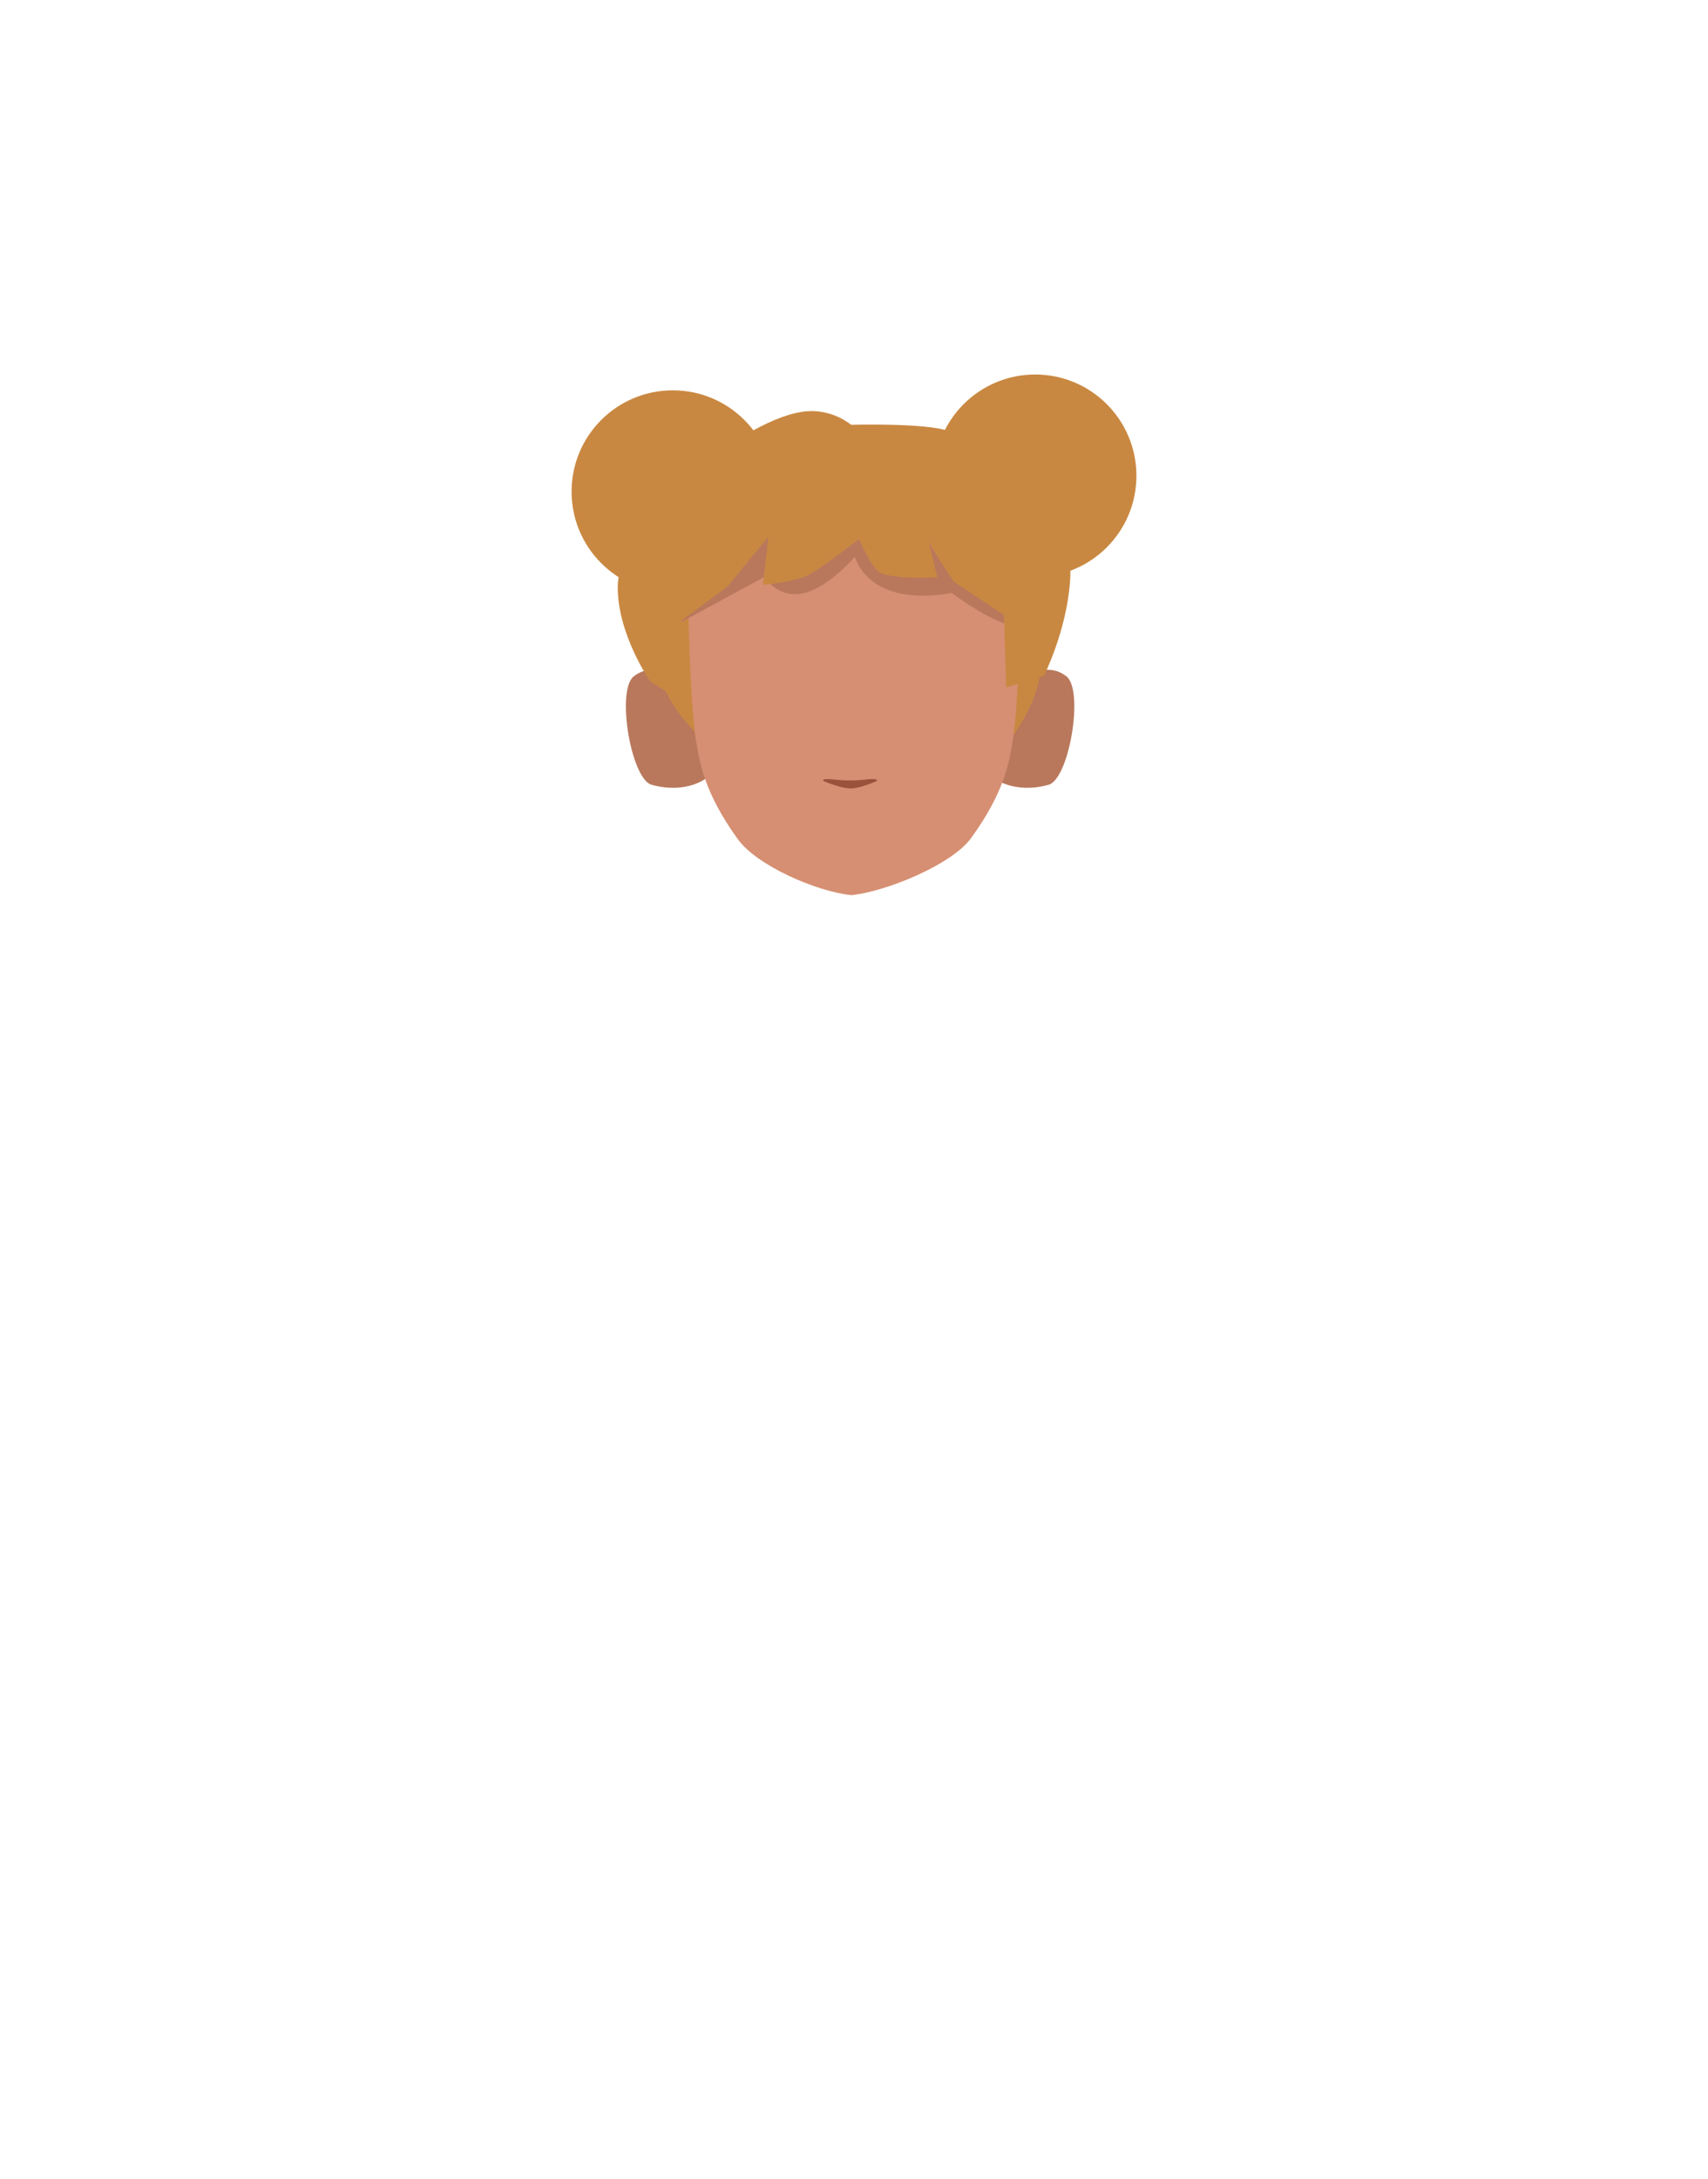 <?xml version="1.0" encoding="utf-8"?>
<!-- Generator: Adobe Illustrator 26.0.1, SVG Export Plug-In . SVG Version: 6.00 Build 0)  -->
<svg version="1.1" id="Calque_1" xmlns="http://www.w3.org/2000/svg" xmlns:xlink="http://www.w3.org/1999/xlink" x="0px" y="0px"
	 viewBox="0 0 788 1005" style="enable-background:new 0 0 788 1005;" xml:space="preserve">
<style type="text/css">
	.st0{clip-path:url(#SVGID_00000000926971995701144950000007592216348971600288_);}
	.st1{fill:#B9785C;}
	.st2{clip-path:url(#SVGID_00000145041161723268689200000014348357959916725425_);}
	.st3{fill:#C98841;}
	.st4{fill:#D68F72;}
	.st5{fill:#99533D;}
</style>
<g id="_Répétition_miroir_">
	<g>
		<defs>
			<polygon id="SVGID_1_" points="458.3,308.8 458.3,308.8 495.6,308.8 495.6,363.3 458.3,363.3 			"/>
		</defs>
		<clipPath id="SVGID_00000091712222344183594350000008014946669701198000_">
			<use xlink:href="#SVGID_1_"  style="overflow:visible;"/>
		</clipPath>
		<g style="clip-path:url(#SVGID_00000091712222344183594350000008014946669701198000_);">
			<path class="st1" d="M458.3,358.7l7.2-40c0,0,14.2-16.4,26.5-6.8c8.2,6.4,1.3,47.3-8.2,50C467.7,366.4,458.3,358.7,458.3,358.7z"
				/>
		</g>
	</g>
</g>
<g id="_Répétition_miroir_2">
	<g>
		<defs>
			<polygon id="SVGID_00000089555345436446886760000015834218145385479343_" points="326.1,308.8 326.1,308.8 288.8,308.8 
				288.8,363.3 326.1,363.3 			"/>
		</defs>
		<clipPath id="SVGID_00000057131118796829756610000006768115951966349441_">
			<use xlink:href="#SVGID_00000089555345436446886760000015834218145385479343_"  style="overflow:visible;"/>
		</clipPath>
		<g style="clip-path:url(#SVGID_00000057131118796829756610000006768115951966349441_);">
			<path class="st1" d="M326.1,358.7l-7.2-40c0,0-14.2-16.4-26.5-6.8c-8.2,6.4-1.3,47.3,8.2,50C316.8,366.4,326.1,358.7,326.1,358.7
				z"/>
		</g>
	</g>
</g>
<path class="st3" d="M303,301.4c0-50.6,39.8-91.7,88.9-91.7s88.9,41.1,88.9,91.7s-73,88.3-88.9,91.7C409.7,386.9,303,352,303,301.4z
	"/>
<path class="st4" d="M396.5,214.3h-3c-44.5,0-75.8,28.5-75.8,73.1c0,0,0.9,36.6,3.1,52c1.8,12.4,4.3,26.4,19.6,47.6
	c8.9,12.3,36.5,24.2,52.4,25.8l0,0c15.9-1.6,46.3-14,55.2-26.3c15.4-21.2,17.9-35.2,19.6-47.6c2.2-15.5,3.1-52,3.1-52
	c0-44.5-31.3-73.1-75.8-73.1h-3"/>
<path class="st1" d="M394.4,256.9c-19.1,20.4-32.4,21.4-41.8,9.2l-39.1,21.2c0,0-14.8-65.3,77.8-76.7c0,0,71.4-1.9,83.7,67.6
	c4.6,26-36-4.8-36-4.8S403.6,281.6,394.4,256.9"/>
<circle class="st3" cx="310.4" cy="226.7" r="46.7"/>
<circle class="st3" cx="477.6" cy="219.4" r="46.7"/>
<path class="st5" d="M380.8,359.3c-1,0.1-1.4,0.7-0.6,1c3,1.2,8.6,3.3,12.3,3.3c3.5,0,8.9-2.1,11.7-3.3c0.8-0.3,0.4-0.9-0.6-1
	c-3.3-0.2-4.7,0.6-11.4,0.6C386.4,360,384.1,359.1,380.8,359.3z"/>
<path class="st3" d="M315.3,324l-15.4-9.9c0,0-15-21.5-14.9-43.5c0.1-27.8,54.1-75.5,84.5-80.6c8.2-1.4,16.6,0.8,23.2,5.9
	c0,0,34.9-1,45.3,3c47.5,18.3,57.1,48.6,55.7,68.9c-1.6,23.2-12.1,43.9-12.1,43.9l-17.4,5.3l-1-33.4L440,268.2
	c0,0-12.5-19.1-12-19.1s4.4,17.1,4.4,17.1s-20.9,1.1-26.5-2.2c-4-2.4-9.6-15.4-9.6-15.4s-17,13.2-22.9,16.3
	c-6.8,3.6-21.4,4.8-21.4,4.8l2.5-22.2l-19,23.1l-21.1,15.6L315.3,324z"/>
</svg>

